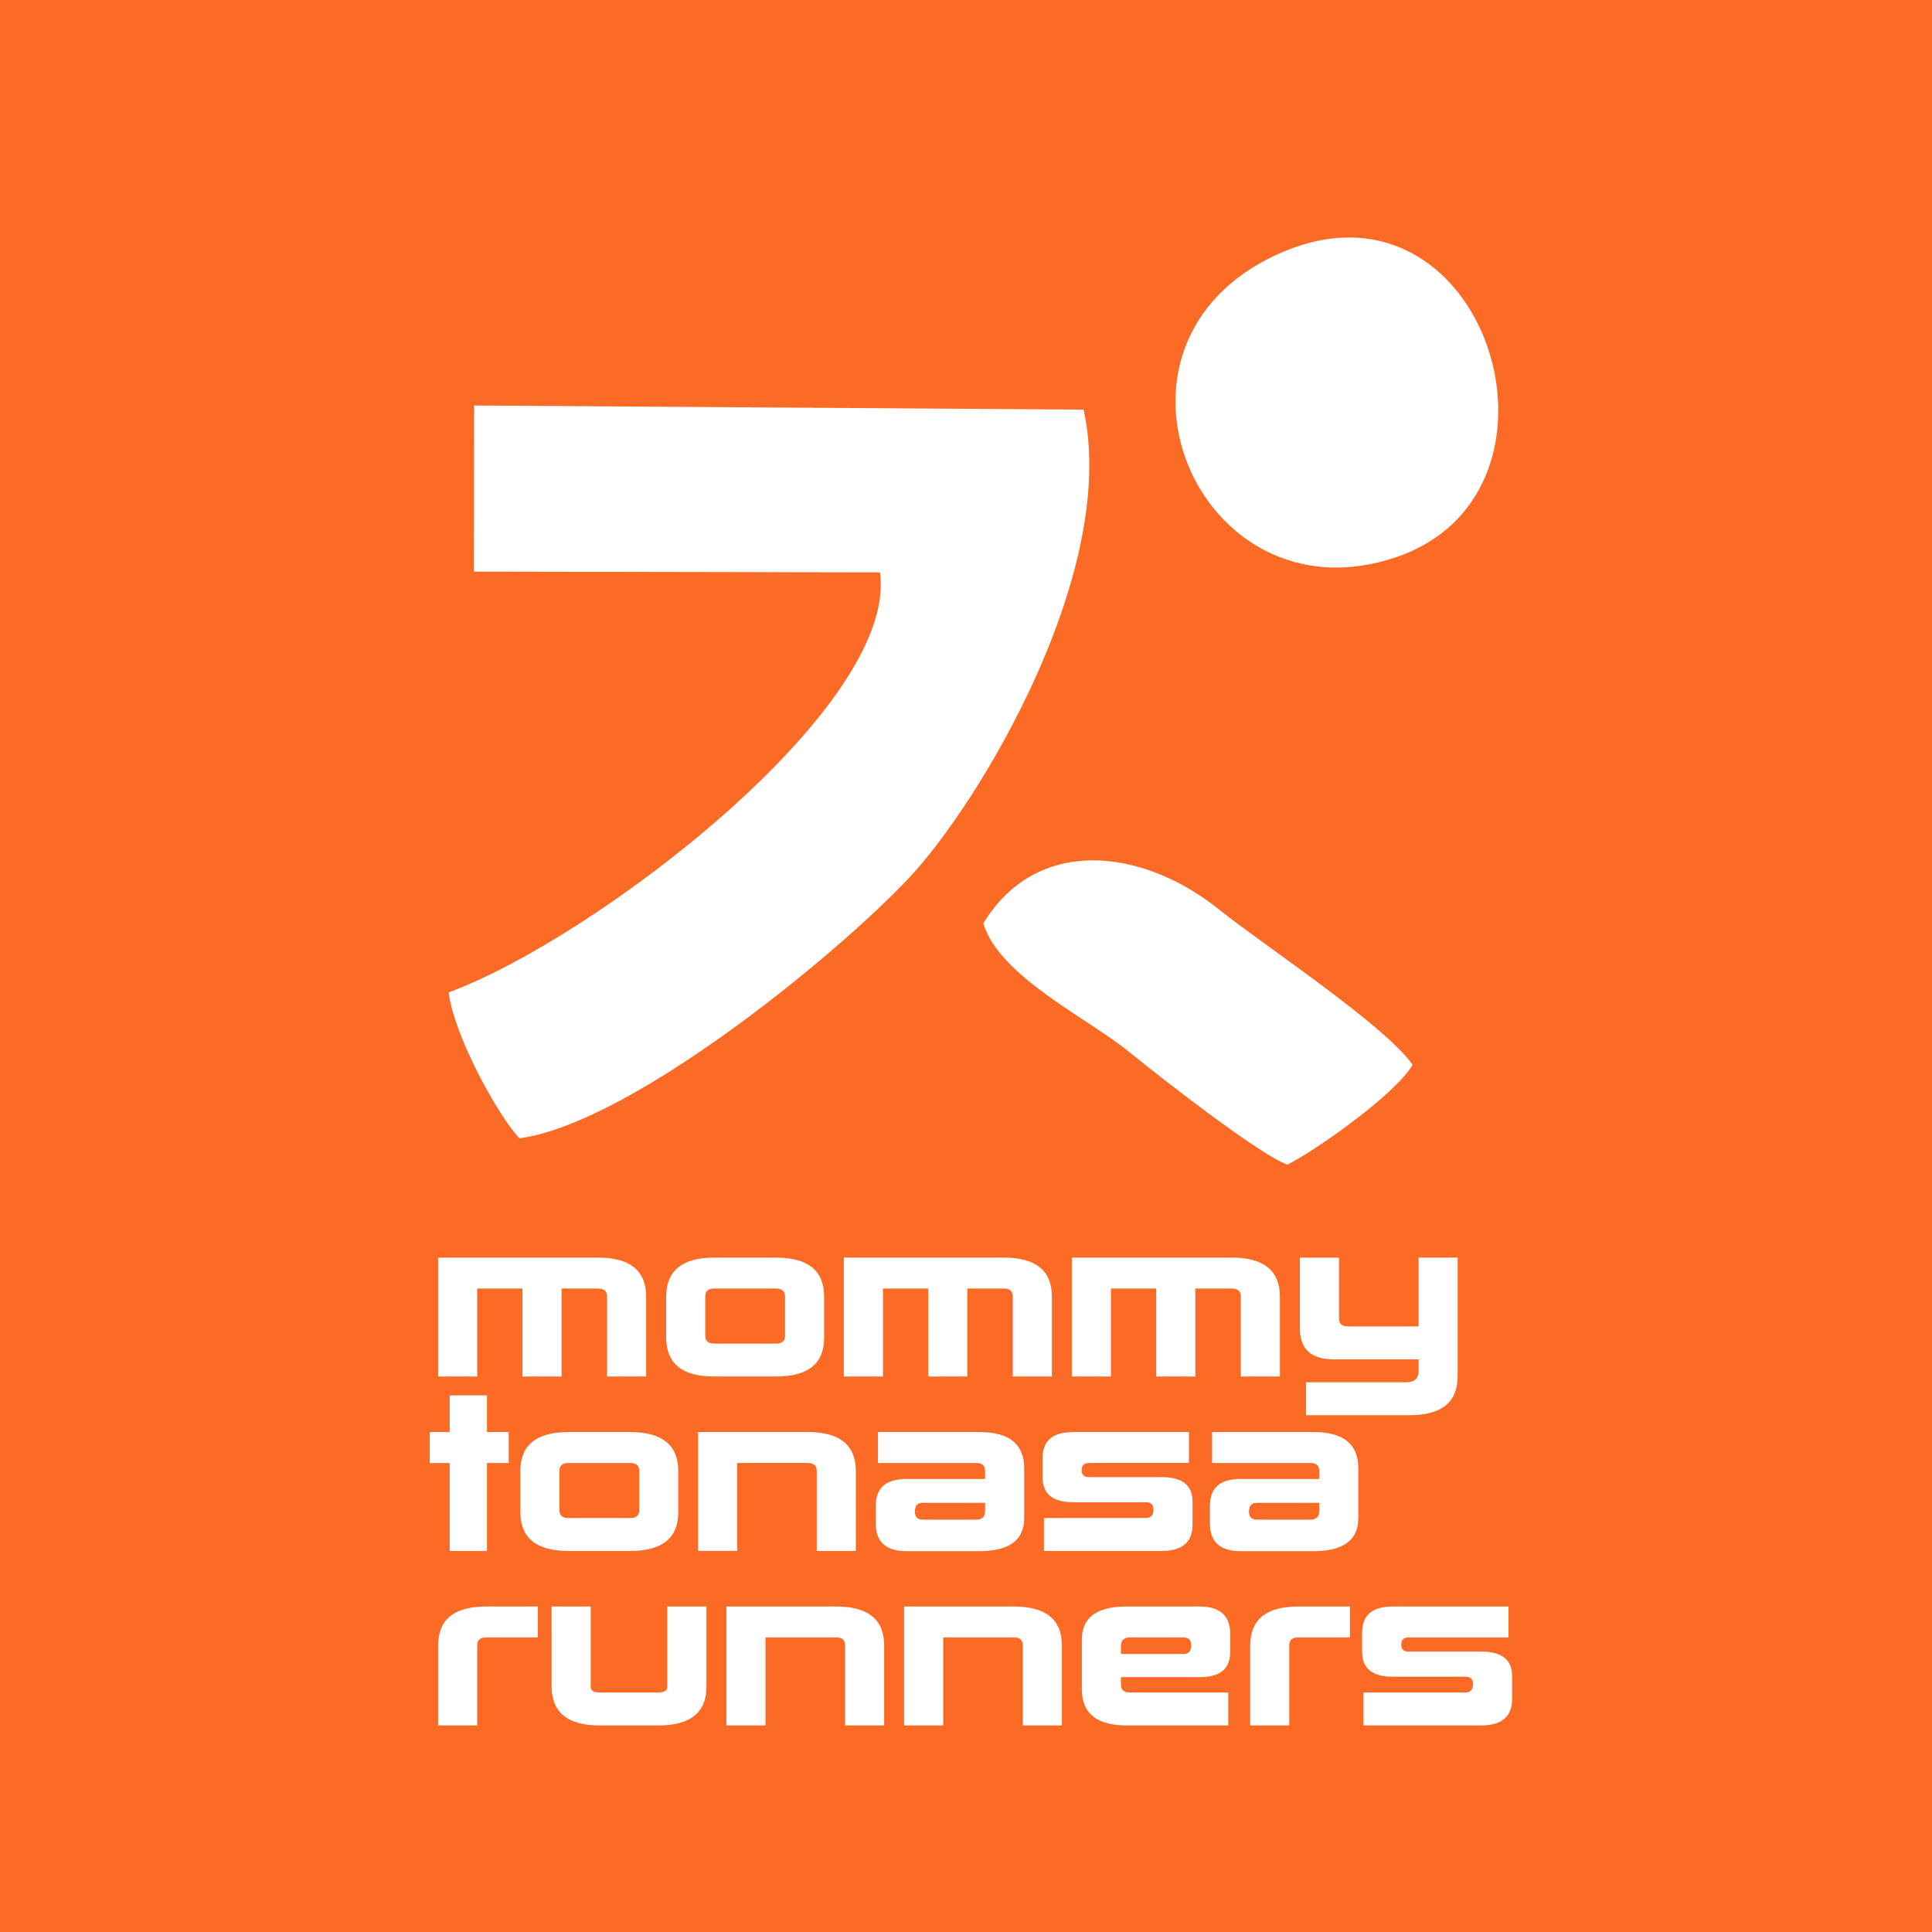 <?xml version="1.0" encoding="UTF-8" standalone="no"?>
<!DOCTYPE svg PUBLIC "-//W3C//DTD SVG 1.1//EN" "http://www.w3.org/Graphics/SVG/1.1/DTD/svg11.dtd">
<svg width="100%" height="100%" viewBox="0 0 512 512" version="1.1" xmlns="http://www.w3.org/2000/svg" xmlns:xlink="http://www.w3.org/1999/xlink" xml:space="preserve" xmlns:serif="http://www.serif.com/" style="fill-rule:evenodd;clip-rule:evenodd;stroke-linejoin:round;stroke-miterlimit:2;">
    <rect x="0" y="0" width="512" height="512" fill="#333333" stroke="none"/>
    <g transform="matrix(1.023,0,0,1,-4.677,-1.278)">
        <rect x="1.547" y="0.814" width="509.898" height="512.93" style="fill:rgb(252,107,38);"/>
    </g>
    <g transform="matrix(1.088,0,0,1.088,79.971,-138.258)">
        <path d="M41.91,266.31L140.82,266.49C145.48,299.05 71.53,355.65 35.77,368.8C37.04,379.07 47.34,398.13 52.98,404.34C79.53,400.84 128.98,360.94 147.82,341.01C164.71,323.14 199.13,266.49 190.44,226.85L41.97,225.84L41.91,266.32L41.91,266.31Z" style="fill:white;"/>
        <path d="M237.9,188.91C189.25,210.78 218.17,279.32 266.63,262.77C313.55,246.74 288.24,166.28 237.9,188.91" style="fill:white;"/>
        <path d="M166,351.98C169.86,364.88 191.46,375.09 201.45,383.24C208.32,388.85 233.14,408.3 240.08,410.75C246.72,407.46 266.29,393.75 270.57,386.44C263.88,376.78 233.79,356.95 223.61,348.75C204.74,333.53 179.01,330.59 166.01,351.98" style="fill:white;"/>
    </g>
    <g transform="matrix(0.618,0,0,0.618,-97.434,211.2)">
        <path d="M792.91,366.49C801.69,366.49 806.08,370 806.08,377.01L806.08,386.76C806.08,394.34 801.69,398.14 792.91,398.14L742.36,398.14L742.36,384.03L786.07,384.03C788.24,384.03 789.32,382.81 789.32,380.35C789.32,378.3 788.24,377.27 786.07,377.27L754.93,377.27C746.15,377.27 741.76,373.71 741.76,366.58L741.76,358.28C741.76,350.87 746.15,347.16 754.93,347.16L804.54,347.16L804.54,360.42L761.77,360.42C759.6,360.42 758.52,361.45 758.52,363.5C758.52,365.55 759.6,366.49 761.77,366.49L792.91,366.49ZM710.54,398.14L693.77,398.14L693.77,363.92C693.77,352.74 700.64,347.15 714.38,347.15L736.53,347.15L736.53,360.41L714.38,360.41C711.81,360.41 710.53,361.52 710.53,363.75L710.53,398.14L710.54,398.14ZM642.19,360.42C639.62,360.42 638.34,361.63 638.34,364.05L638.34,367.51L665.2,367.51C667.37,367.51 668.45,366.27 668.45,363.79C668.45,361.54 667.37,360.41 665.2,360.41L642.19,360.41L642.19,360.42ZM684.36,384.03L684.36,398.14L640.74,398.14C627.96,398.14 621.58,392.98 621.58,382.66L621.58,361.36C621.58,351.89 627.97,347.16 640.74,347.16L672.05,347.16C680.83,347.16 685.22,351.12 685.22,359.05L685.22,366.32C685.22,370.14 684.14,372.95 681.97,374.75C679.8,376.55 676.5,377.44 672.05,377.44L638.35,377.44L638.35,380.69C638.35,382.92 639.63,384.03 642.2,384.03L684.37,384.03L684.36,384.03ZM613.03,398.14L596.25,398.14L596.25,363.75C596.25,361.52 594.97,360.41 592.42,360.41L562.13,360.41L562.13,398.13L545.36,398.13L545.36,347.15L592.41,347.15C606.15,347.15 613.03,352.74 613.03,363.92L613.03,398.14ZM536.81,398.14L520.04,398.14L520.04,363.75C520.04,361.52 518.76,360.41 516.21,360.41L485.92,360.41L485.92,398.13L469.15,398.13L469.15,347.15L516.2,347.15C529.94,347.15 536.81,352.74 536.81,363.92L536.81,398.14ZM460.59,347.16L460.59,381.55C460.59,392.61 453.72,398.15 439.97,398.15L414.82,398.15C401.08,398.15 394.2,392.56 394.2,381.38L394.2,347.16L410.97,347.16L410.97,381.63C410.97,383.23 412.28,384.02 414.89,384.02L439.98,384.02C442.53,384.02 443.81,383.22 443.81,381.63L443.81,347.16L460.59,347.16ZM362.3,398.14L345.53,398.14L345.53,363.92C345.53,352.74 352.4,347.15 366.15,347.15L388.3,347.15L388.3,360.41L366.15,360.41C363.58,360.41 362.3,361.52 362.3,363.75L362.3,398.14ZM719.52,309.9C722.09,309.9 723.37,308.68 723.37,306.22L723.37,302.71L696.51,302.71C694.34,302.71 693.26,303.96 693.26,306.47C693.26,308.75 694.34,309.89 696.51,309.89L719.52,309.89L719.52,309.9ZM677.43,285.61L677.43,272.35L720.97,272.35C733.74,272.35 740.13,277.53 740.13,287.86L740.13,309.19C740.13,318.67 733.74,323.42 720.97,323.42L689.66,323.42C680.88,323.42 676.49,319.46 676.49,311.53L676.49,303.92C676.49,296.28 680.88,292.46 689.66,292.46L723.36,292.46L723.36,288.95C723.36,286.73 722.08,285.61 719.51,285.61L677.42,285.61L677.43,285.61ZM655.88,291.68C664.66,291.68 669.05,295.19 669.05,302.2L669.05,311.95C669.05,319.53 664.66,323.33 655.88,323.33L605.33,323.33L605.33,309.21L649.04,309.21C651.21,309.21 652.29,307.99 652.29,305.53C652.29,303.48 651.21,302.45 649.04,302.45L617.9,302.45C609.12,302.45 604.73,298.89 604.73,291.76L604.73,283.46C604.73,276.05 609.12,272.34 617.9,272.34L667.51,272.34L667.51,285.6L624.74,285.6C622.57,285.6 621.49,286.62 621.49,288.68C621.49,290.74 622.57,291.67 624.74,291.67L655.88,291.67L655.88,291.68ZM576.24,309.9C578.81,309.9 580.09,308.68 580.09,306.22L580.09,302.71L553.23,302.71C551.06,302.71 549.98,303.96 549.98,306.47C549.98,308.75 551.06,309.89 553.23,309.89L576.24,309.89L576.24,309.9ZM534.15,285.61L534.15,272.35L577.69,272.35C590.46,272.35 596.85,277.53 596.85,287.86L596.85,309.19C596.85,318.67 590.46,323.42 577.69,323.42L546.38,323.42C537.6,323.42 533.21,319.46 533.21,311.53L533.21,303.92C533.21,296.28 537.6,292.46 546.38,292.46L580.08,292.46L580.08,288.95C580.08,286.73 578.8,285.61 576.23,285.61L534.14,285.61L534.15,285.61ZM524.66,323.33L507.89,323.33L507.89,288.94C507.89,286.72 506.61,285.6 504.06,285.6L473.77,285.6L473.77,323.32L457,323.32L457,272.34L504.05,272.34C517.79,272.34 524.66,277.93 524.66,289.11L524.66,323.33ZM427.88,272.35C441.64,272.35 448.52,277.94 448.52,289.12L448.52,306.74C448.52,317.8 441.63,323.34 427.88,323.34L401.42,323.34C387.66,323.34 380.78,317.75 380.78,306.57L380.78,289.12C380.78,277.94 387.66,272.35 401.42,272.35L427.88,272.35ZM401.4,285.61C398.83,285.61 397.55,286.72 397.55,288.95L397.55,305.8C397.55,308.08 398.83,309.22 401.4,309.22L427.83,309.22C430.45,309.22 431.77,308.14 431.77,305.97L431.77,288.95C431.77,286.73 430.46,285.61 427.83,285.61L401.4,285.61ZM341.95,272.35L350.5,272.35L350.5,256.61L366.49,256.61L366.49,272.35L375.81,272.35L375.81,285.61L366.49,285.61L366.49,323.33L350.5,323.33L350.5,285.61L341.95,285.61L341.95,272.35ZM765.97,227.06L765.97,197.54L782.74,197.54L782.74,248.35C782.74,259.53 775.87,265.12 762.12,265.12L717.72,265.12L717.72,251.01L760.58,251.01C764.17,251.01 765.97,249.41 765.97,246.22L765.97,241.17L729.53,241.17C719.89,241.17 715.07,236.72 715.07,227.83L715.07,197.55L731.84,197.55L731.84,223.64C731.84,225.92 733.15,227.06 735.76,227.06L765.97,227.06ZM653.48,210.8L634.06,210.8L634.06,248.52L617.29,248.52L617.29,197.54L685.89,197.54C699.63,197.54 706.5,203.13 706.5,214.31L706.5,248.53L689.73,248.53L689.73,214.14C689.73,211.91 688.45,210.8 685.87,210.8L670.23,210.8L670.23,248.52L653.46,248.52L653.46,210.8L653.48,210.8ZM555.71,210.8L536.29,210.8L536.29,248.52L519.52,248.52L519.52,197.54L588.12,197.54C601.86,197.54 608.73,203.13 608.73,214.31L608.73,248.53L591.96,248.53L591.96,214.14C591.96,211.91 590.68,210.8 588.1,210.8L572.46,210.8L572.46,248.52L555.69,248.52L555.69,210.8L555.71,210.8ZM490.42,197.54C504.18,197.54 511.06,203.13 511.06,214.31L511.06,231.93C511.06,242.99 504.18,248.53 490.42,248.53L463.96,248.53C450.2,248.53 443.32,242.94 443.32,231.76L443.32,214.31C443.32,203.13 450.2,197.54 463.96,197.54L490.42,197.54ZM463.93,210.8C461.36,210.8 460.08,211.91 460.08,214.14L460.08,230.99C460.08,233.27 461.36,234.41 463.93,234.41L490.36,234.41C492.98,234.41 494.3,233.33 494.3,231.16L494.3,214.14C494.3,211.91 492.99,210.8 490.36,210.8L463.93,210.8ZM381.72,210.8L362.3,210.8L362.3,248.52L345.53,248.52L345.53,197.54L414.13,197.54C427.87,197.54 434.74,203.13 434.74,214.31L434.74,248.53L417.97,248.53L417.97,214.14C417.97,211.91 416.69,210.8 414.11,210.8L398.47,210.8L398.47,248.52L381.7,248.52L381.7,210.8L381.72,210.8Z" style="fill:white;fill-rule:nonzero;"/>
    </g>
</svg>
